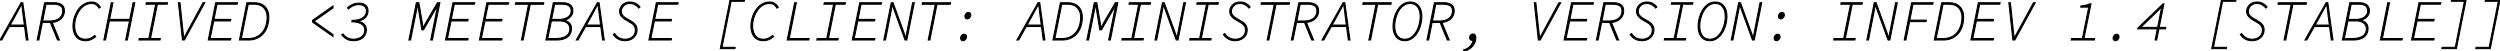 <svg width="2212.6" height="45.45" viewBox="0 0 2212.6 45.45" xmlns="http://www.w3.org/2000/svg"><g id="svgGroup" stroke-linecap="round" fill-rule="evenodd" font-size="9pt" stroke="#000" stroke-width="0.25mm" fill="black" style="stroke:#000;stroke-width:0.25mm;fill:black"><path d="M 363.4 35.4 L 361.9 35.4 L 368.5 2.4 L 370.7 2.4 L 373.7 19.75 L 374.35 24.45 L 374.55 24.45 L 377.05 19.7 L 387.15 2.4 L 389.3 2.4 L 382.7 35.4 L 381.2 35.4 L 386.25 10.3 Q 386.4 9.55 386.575 8.775 L 386.925 7.225 Q 387.1 6.45 387.3 5.65 A 103.114 103.114 0 0 1 387.675 4.194 A 94.134 94.134 0 0 1 387.7 4.1 L 387.5 4.1 Q 387.1 4.95 386.65 5.825 A 97.944 97.944 0 0 1 385.824 7.395 A 108.106 108.106 0 0 1 385.7 7.625 A 86.521 86.521 0 0 1 385.175 8.581 A 106.697 106.697 0 0 1 384.6 9.6 L 374.85 26.35 L 373.35 26.35 L 370.6 9.55 A 65.968 65.968 0 0 0 370.494 8.931 A 79.087 79.087 0 0 0 370.375 8.275 Q 370.25 7.6 370.15 6.9 Q 370.05 6.2 369.925 5.475 A 83.949 83.949 0 0 1 369.806 4.769 A 70.947 70.947 0 0 1 369.7 4.1 L 369.5 4.1 A 52.767 52.767 0 0 1 369.162 6.084 A 57.354 57.354 0 0 1 369.15 6.15 Q 368.95 7.2 368.775 8.25 Q 368.6 9.3 368.4 10.3 L 363.4 35.4 Z M 963.4 35.4 L 961.9 35.4 L 968.5 2.4 L 970.7 2.4 L 973.7 19.75 L 974.35 24.45 L 974.55 24.45 L 977.05 19.7 L 987.15 2.4 L 989.3 2.4 L 982.7 35.4 L 981.2 35.4 L 986.25 10.3 Q 986.4 9.55 986.575 8.775 L 986.925 7.225 Q 987.1 6.45 987.3 5.65 A 103.114 103.114 0 0 1 987.675 4.194 A 94.134 94.134 0 0 1 987.7 4.1 L 987.5 4.1 Q 987.1 4.95 986.65 5.825 A 97.944 97.944 0 0 1 985.824 7.395 A 108.106 108.106 0 0 1 985.7 7.625 A 86.521 86.521 0 0 1 985.175 8.581 A 106.697 106.697 0 0 1 984.6 9.6 L 974.85 26.35 L 973.35 26.35 L 970.6 9.55 A 65.968 65.968 0 0 0 970.494 8.931 A 79.087 79.087 0 0 0 970.375 8.275 Q 970.25 7.6 970.15 6.9 Q 970.05 6.2 969.925 5.475 A 83.949 83.949 0 0 1 969.806 4.769 A 70.947 70.947 0 0 1 969.7 4.1 L 969.5 4.1 A 52.767 52.767 0 0 1 969.162 6.084 A 57.354 57.354 0 0 1 969.15 6.15 Q 968.95 7.2 968.775 8.25 Q 968.6 9.3 968.4 10.3 L 963.4 35.4 Z M 1023.7 35.4 L 1022.2 35.4 L 1028.8 2.4 L 1030.4 2.4 L 1039.3 26.8 L 1041.6 33.3 L 1041.8 33.3 Q 1042 32.15 1042.175 31.025 Q 1042.35 29.9 1042.55 28.775 Q 1042.75 27.65 1042.975 26.525 Q 1043.2 25.4 1043.4 24.3 L 1047.7 2.4 L 1049.2 2.4 L 1042.6 35.4 L 1041 35.4 L 1032.1 11 L 1029.8 4.5 L 1029.6 4.5 Q 1029.35 6.05 1029.1 7.525 Q 1028.85 9 1028.575 10.475 Q 1028.3 11.95 1028 13.5 L 1023.7 35.4 Z M 1533.7 35.4 L 1532.2 35.4 L 1538.8 2.4 L 1540.4 2.4 L 1549.3 26.8 L 1551.6 33.3 L 1551.8 33.3 Q 1552 32.15 1552.175 31.025 Q 1552.35 29.9 1552.55 28.775 Q 1552.75 27.65 1552.975 26.525 Q 1553.2 25.4 1553.4 24.3 L 1557.7 2.4 L 1559.2 2.4 L 1552.6 35.4 L 1551 35.4 L 1542.1 11 L 1539.8 4.5 L 1539.6 4.5 Q 1539.35 6.05 1539.1 7.525 Q 1538.85 9 1538.575 10.475 Q 1538.3 11.95 1538 13.5 L 1533.7 35.4 Z M 1653.7 35.4 L 1652.2 35.4 L 1658.8 2.4 L 1660.4 2.4 L 1669.3 26.8 L 1671.6 33.3 L 1671.8 33.3 Q 1672 32.15 1672.175 31.025 Q 1672.35 29.9 1672.55 28.775 Q 1672.75 27.65 1672.975 26.525 Q 1673.2 25.4 1673.4 24.3 L 1677.7 2.4 L 1679.2 2.4 L 1672.6 35.4 L 1671 35.4 L 1662.1 11 L 1659.8 4.5 L 1659.6 4.5 Q 1659.35 6.05 1659.1 7.525 Q 1658.85 9 1658.575 10.475 Q 1658.3 11.95 1658 13.5 L 1653.7 35.4 Z M 783.7 35.4 L 782.2 35.4 L 788.8 2.4 L 790.4 2.4 L 799.3 26.8 L 801.6 33.3 L 801.8 33.3 Q 802 32.15 802.175 31.025 Q 802.35 29.9 802.55 28.775 Q 802.75 27.65 802.975 26.525 Q 803.2 25.4 803.4 24.3 L 807.7 2.4 L 809.2 2.4 L 802.6 35.4 L 801 35.4 L 792.1 11 L 789.8 4.5 L 789.6 4.5 Q 789.35 6.05 789.1 7.525 Q 788.85 9 788.575 10.475 Q 788.3 11.95 788 13.5 L 783.7 35.4 Z M 93.4 35.4 L 91.9 35.4 L 98.5 2.4 L 100 2.4 L 97 17.2 L 114.8 17.2 L 117.8 2.4 L 119.3 2.4 L 112.7 35.4 L 111.2 35.4 L 114.6 18.5 L 96.8 18.5 L 93.4 35.4 Z M 2154 35.4 L 2134.3 35.4 L 2140.9 2.4 L 2160.2 2.4 L 2159.9 3.7 L 2142.1 3.7 L 2139.4 17.2 L 2154.3 17.2 L 2154 18.5 L 2139.2 18.5 L 2136 34.1 L 2154.3 34.1 L 2154 35.4 Z M 1404 35.4 L 1384.3 35.4 L 1390.9 2.4 L 1410.2 2.4 L 1409.9 3.7 L 1392.1 3.7 L 1389.4 17.2 L 1404.3 17.2 L 1404 18.5 L 1389.2 18.5 L 1386 34.1 L 1404.3 34.1 L 1404 35.4 Z M 1764 35.4 L 1744.3 35.4 L 1750.9 2.4 L 1770.2 2.4 L 1769.9 3.7 L 1752.1 3.7 L 1749.4 17.2 L 1764.3 17.2 L 1764 18.5 L 1749.2 18.5 L 1746 34.1 L 1764.3 34.1 L 1764 35.4 Z M 204 35.4 L 184.3 35.4 L 190.9 2.4 L 210.2 2.4 L 209.9 3.7 L 192.1 3.7 L 189.4 17.2 L 204.3 17.2 L 204 18.5 L 189.2 18.5 L 186 34.1 L 204.3 34.1 L 204 35.4 Z M 414 35.4 L 394.3 35.4 L 400.9 2.4 L 420.2 2.4 L 419.9 3.7 L 402.1 3.7 L 399.4 17.2 L 414.3 17.2 L 414 18.5 L 399.2 18.5 L 396 34.1 L 414.3 34.1 L 414 35.4 Z M 444 35.4 L 424.3 35.4 L 430.9 2.4 L 450.2 2.4 L 449.9 3.7 L 432.1 3.7 L 429.4 17.2 L 444.3 17.2 L 444 18.5 L 429.2 18.5 L 426 34.1 L 444.3 34.1 L 444 35.4 Z M 594 35.4 L 574.3 35.4 L 580.9 2.4 L 600.2 2.4 L 599.9 3.7 L 582.1 3.7 L 579.4 17.2 L 594.3 17.2 L 594 18.5 L 579.2 18.5 L 576 34.1 L 594.3 34.1 L 594 35.4 Z M 774 35.4 L 754.3 35.4 L 760.9 2.4 L 780.2 2.4 L 779.9 3.7 L 762.1 3.7 L 759.4 17.2 L 774.3 17.2 L 774 18.5 L 759.2 18.5 L 756 34.1 L 774.3 34.1 L 774 35.4 Z M 1908.75 35.4 L 1907.35 35.4 L 1912.3 10.45 Q 1912.55 9.3 1912.825 8.2 Q 1913.1 7.1 1913.4 6 L 1913.25 6 Q 1912.3 7 1911.375 7.975 Q 1910.45 8.95 1909.45 9.95 L 1894.65 24.25 L 1916.8 24.25 L 1916.45 25.55 L 1891.95 25.55 L 1892.1 24.8 L 1914.4 3.4 L 1915.15 3.4 L 1908.75 35.4 Z M 302.4 30.8 L 303.5 30 Q 304.3 31.05 305.525 32.125 A 9.306 9.306 0 0 0 307.003 33.175 A 12.692 12.692 0 0 0 308.6 33.95 Q 310.331 34.652 312.674 34.697 A 16.887 16.887 0 0 0 313 34.7 A 12.911 12.911 0 0 0 316.295 34.291 A 11.4 11.4 0 0 0 317.875 33.75 A 8.942 8.942 0 0 0 320.406 32.149 A 8.198 8.198 0 0 0 321.45 31 A 6.691 6.691 0 0 0 322.705 27.925 A 8.914 8.914 0 0 0 322.8 26.6 A 6.62 6.62 0 0 0 322.449 24.413 A 5.898 5.898 0 0 0 321.625 22.85 A 6.179 6.179 0 0 0 320.147 21.439 Q 319.455 20.958 318.573 20.575 A 12.089 12.089 0 0 0 317.95 20.325 A 13.859 13.859 0 0 0 315.869 19.75 Q 313.939 19.363 311.4 19.3 L 311.6 18 A 29.083 29.083 0 0 0 314.436 17.87 Q 315.857 17.73 317.06 17.441 A 13.204 13.204 0 0 0 318.8 16.9 A 11.901 11.901 0 0 0 320.696 15.966 Q 321.752 15.315 322.491 14.494 A 6.733 6.733 0 0 0 322.95 13.925 Q 324.3 12.05 324.3 9.8 A 6.641 6.641 0 0 0 324.083 8.053 A 4.605 4.605 0 0 0 322.425 5.55 Q 320.573 4.118 317.673 4.1 A 11.923 11.923 0 0 0 317.6 4.1 A 13.067 13.067 0 0 0 314.696 4.41 A 10.598 10.598 0 0 0 312.425 5.2 A 16.878 16.878 0 0 0 308.86 7.496 A 15.621 15.621 0 0 0 308.4 7.9 L 307.5 6.9 A 15.365 15.365 0 0 1 309.606 5.299 A 20.953 20.953 0 0 1 311.875 4.05 A 12.988 12.988 0 0 1 316.52 2.844 A 15.607 15.607 0 0 1 317.7 2.8 Q 320 2.8 321.8 3.55 A 6.629 6.629 0 0 1 323.84 4.857 A 6.198 6.198 0 0 1 324.65 5.8 A 5.687 5.687 0 0 1 325.564 8.009 A 7.835 7.835 0 0 1 325.7 9.5 A 9.121 9.121 0 0 1 325.144 12.731 A 8.247 8.247 0 0 1 323.475 15.425 A 8.826 8.826 0 0 1 320.893 17.328 Q 319.112 18.222 316.65 18.65 L 316.65 18.8 A 14.529 14.529 0 0 1 318.978 19.364 Q 321.01 20.051 322.275 21.3 A 6.375 6.375 0 0 1 324.117 25.068 A 8.899 8.899 0 0 1 324.2 26.3 Q 324.2 29.45 322.7 31.6 Q 321.2 33.75 318.65 34.875 A 13.183 13.183 0 0 1 314.883 35.885 A 16.58 16.58 0 0 1 312.9 36 A 16.424 16.424 0 0 1 310.725 35.864 Q 309.609 35.715 308.662 35.402 A 9.059 9.059 0 0 1 308.05 35.175 Q 306.05 34.35 304.675 33.15 Q 303.391 32.03 302.522 30.953 A 12.709 12.709 0 0 1 302.4 30.8 Z M 542.8 30.5 L 544 29.7 A 12.084 12.084 0 0 0 546.273 32.27 A 10.727 10.727 0 0 0 547.9 33.4 A 9.791 9.791 0 0 0 550.949 34.485 A 13.376 13.376 0 0 0 553.4 34.7 A 10.794 10.794 0 0 0 556.201 34.347 A 9.333 9.333 0 0 0 557.925 33.7 Q 559.95 32.7 561.125 30.875 A 7.371 7.371 0 0 0 562.235 27.714 A 9.381 9.381 0 0 0 562.3 26.6 A 7.173 7.173 0 0 0 562.059 24.7 A 5.709 5.709 0 0 0 561.125 22.775 A 9.283 9.283 0 0 0 559.143 20.834 A 11.551 11.551 0 0 0 558 20.1 L 553.6 17.5 Q 551.6 16.3 550 14.5 A 6.299 6.299 0 0 1 548.41 10.511 A 8.15 8.15 0 0 1 548.4 10.1 Q 548.4 7.9 549.55 6 A 8.42 8.42 0 0 1 552.511 3.101 A 10.012 10.012 0 0 1 552.775 2.95 A 9.116 9.116 0 0 1 555.942 1.913 A 11.784 11.784 0 0 1 557.6 1.8 Q 560.6 1.8 562.875 3.1 Q 565.15 4.4 566.4 6.2 L 565.3 7.1 A 10.326 10.326 0 0 0 563.117 4.984 A 12.707 12.707 0 0 0 562.025 4.275 A 8.655 8.655 0 0 0 558.844 3.204 A 11.163 11.163 0 0 0 557.3 3.1 Q 555.05 3.1 553.4 4.1 A 7.433 7.433 0 0 0 551.206 6.093 A 7.165 7.165 0 0 0 550.825 6.675 Q 549.9 8.25 549.9 9.9 Q 549.9 12.3 551.25 13.75 Q 552.6 15.2 554.3 16.2 L 558.6 18.7 A 15.772 15.772 0 0 1 560.514 20 A 13.464 13.464 0 0 1 561.325 20.7 Q 562.5 21.8 563.15 23.2 A 6.932 6.932 0 0 1 563.721 25.197 A 8.922 8.922 0 0 1 563.8 26.4 Q 563.8 29.3 562.4 31.45 Q 561 33.6 558.6 34.8 A 11.421 11.421 0 0 1 554.573 35.934 A 14.025 14.025 0 0 1 553.2 36 A 14.285 14.285 0 0 1 550.015 35.66 A 11.201 11.201 0 0 1 547.075 34.55 Q 544.45 33.1 542.8 30.5 Z M 1082.8 30.5 L 1084 29.7 A 12.084 12.084 0 0 0 1086.273 32.27 A 10.727 10.727 0 0 0 1087.9 33.4 A 9.791 9.791 0 0 0 1090.949 34.485 A 13.376 13.376 0 0 0 1093.4 34.7 A 10.794 10.794 0 0 0 1096.201 34.347 A 9.333 9.333 0 0 0 1097.925 33.7 Q 1099.95 32.7 1101.125 30.875 A 7.371 7.371 0 0 0 1102.235 27.714 A 9.381 9.381 0 0 0 1102.3 26.6 A 7.173 7.173 0 0 0 1102.059 24.7 A 5.709 5.709 0 0 0 1101.125 22.775 A 9.283 9.283 0 0 0 1099.143 20.834 A 11.551 11.551 0 0 0 1098 20.1 L 1093.6 17.5 Q 1091.6 16.3 1090 14.5 A 6.299 6.299 0 0 1 1088.41 10.511 A 8.15 8.15 0 0 1 1088.4 10.1 Q 1088.4 7.9 1089.55 6 A 8.42 8.42 0 0 1 1092.511 3.101 A 10.012 10.012 0 0 1 1092.775 2.95 A 9.116 9.116 0 0 1 1095.942 1.913 A 11.784 11.784 0 0 1 1097.6 1.8 Q 1100.6 1.8 1102.875 3.1 Q 1105.15 4.4 1106.4 6.2 L 1105.3 7.1 A 10.326 10.326 0 0 0 1103.117 4.984 A 12.707 12.707 0 0 0 1102.025 4.275 A 8.655 8.655 0 0 0 1098.844 3.204 A 11.163 11.163 0 0 0 1097.3 3.1 Q 1095.05 3.1 1093.4 4.1 A 7.433 7.433 0 0 0 1091.206 6.093 A 7.165 7.165 0 0 0 1090.825 6.675 Q 1089.9 8.25 1089.9 9.9 Q 1089.9 12.3 1091.25 13.75 Q 1092.6 15.2 1094.3 16.2 L 1098.6 18.7 A 15.772 15.772 0 0 1 1100.514 20 A 13.464 13.464 0 0 1 1101.325 20.7 Q 1102.5 21.8 1103.15 23.2 A 6.932 6.932 0 0 1 1103.721 25.197 A 8.922 8.922 0 0 1 1103.8 26.4 Q 1103.8 29.3 1102.4 31.45 Q 1101 33.6 1098.6 34.8 A 11.421 11.421 0 0 1 1094.573 35.934 A 14.025 14.025 0 0 1 1093.2 36 A 14.285 14.285 0 0 1 1090.015 35.66 A 11.201 11.201 0 0 1 1087.075 34.55 Q 1084.45 33.1 1082.8 30.5 Z M 1442.8 30.5 L 1444 29.7 A 12.084 12.084 0 0 0 1446.273 32.27 A 10.727 10.727 0 0 0 1447.9 33.4 A 9.791 9.791 0 0 0 1450.949 34.485 A 13.376 13.376 0 0 0 1453.4 34.7 A 10.794 10.794 0 0 0 1456.201 34.347 A 9.333 9.333 0 0 0 1457.925 33.7 Q 1459.95 32.7 1461.125 30.875 A 7.371 7.371 0 0 0 1462.235 27.714 A 9.381 9.381 0 0 0 1462.3 26.6 A 7.173 7.173 0 0 0 1462.059 24.7 A 5.709 5.709 0 0 0 1461.125 22.775 A 9.283 9.283 0 0 0 1459.143 20.834 A 11.551 11.551 0 0 0 1458 20.1 L 1453.6 17.5 Q 1451.6 16.3 1450 14.5 A 6.299 6.299 0 0 1 1448.41 10.511 A 8.15 8.15 0 0 1 1448.4 10.1 Q 1448.4 7.9 1449.55 6 A 8.42 8.42 0 0 1 1452.511 3.101 A 10.012 10.012 0 0 1 1452.775 2.95 A 9.116 9.116 0 0 1 1455.942 1.913 A 11.784 11.784 0 0 1 1457.6 1.8 Q 1460.6 1.8 1462.875 3.1 Q 1465.15 4.4 1466.4 6.2 L 1465.3 7.1 A 10.326 10.326 0 0 0 1463.117 4.984 A 12.707 12.707 0 0 0 1462.025 4.275 A 8.655 8.655 0 0 0 1458.844 3.204 A 11.163 11.163 0 0 0 1457.3 3.1 Q 1455.05 3.1 1453.4 4.1 A 7.433 7.433 0 0 0 1451.206 6.093 A 7.165 7.165 0 0 0 1450.825 6.675 Q 1449.9 8.25 1449.9 9.9 Q 1449.9 12.3 1451.25 13.75 Q 1452.6 15.2 1454.3 16.2 L 1458.6 18.7 A 15.772 15.772 0 0 1 1460.514 20 A 13.464 13.464 0 0 1 1461.325 20.7 Q 1462.5 21.8 1463.15 23.2 A 6.932 6.932 0 0 1 1463.721 25.197 A 8.922 8.922 0 0 1 1463.8 26.4 Q 1463.8 29.3 1462.4 31.45 Q 1461 33.6 1458.6 34.8 A 11.421 11.421 0 0 1 1454.573 35.934 A 14.025 14.025 0 0 1 1453.2 36 A 14.285 14.285 0 0 1 1450.015 35.66 A 11.201 11.201 0 0 1 1447.075 34.55 Q 1444.45 33.1 1442.8 30.5 Z M 1982.8 30.5 L 1984 29.7 A 12.084 12.084 0 0 0 1986.273 32.27 A 10.727 10.727 0 0 0 1987.9 33.4 A 9.791 9.791 0 0 0 1990.949 34.485 A 13.376 13.376 0 0 0 1993.4 34.7 A 10.794 10.794 0 0 0 1996.201 34.347 A 9.333 9.333 0 0 0 1997.925 33.7 Q 1999.95 32.7 2001.125 30.875 A 7.371 7.371 0 0 0 2002.235 27.714 A 9.381 9.381 0 0 0 2002.3 26.6 A 7.173 7.173 0 0 0 2002.059 24.7 A 5.709 5.709 0 0 0 2001.125 22.775 A 9.283 9.283 0 0 0 1999.143 20.834 A 11.551 11.551 0 0 0 1998 20.1 L 1993.6 17.5 Q 1991.6 16.3 1990 14.5 A 6.299 6.299 0 0 1 1988.41 10.511 A 8.15 8.15 0 0 1 1988.4 10.1 Q 1988.4 7.9 1989.55 6 A 8.42 8.42 0 0 1 1992.511 3.101 A 10.012 10.012 0 0 1 1992.775 2.95 A 9.116 9.116 0 0 1 1995.942 1.913 A 11.784 11.784 0 0 1 1997.6 1.8 Q 2000.6 1.8 2002.875 3.1 Q 2005.15 4.4 2006.4 6.2 L 2005.3 7.1 A 10.326 10.326 0 0 0 2003.117 4.984 A 12.707 12.707 0 0 0 2002.025 4.275 A 8.655 8.655 0 0 0 1998.844 3.204 A 11.163 11.163 0 0 0 1997.3 3.1 Q 1995.05 3.1 1993.4 4.1 A 7.433 7.433 0 0 0 1991.206 6.093 A 7.165 7.165 0 0 0 1990.825 6.675 Q 1989.9 8.25 1989.9 9.9 Q 1989.9 12.3 1991.25 13.75 Q 1992.6 15.2 1994.3 16.2 L 1998.6 18.7 A 15.772 15.772 0 0 1 2000.514 20 A 13.464 13.464 0 0 1 2001.325 20.7 Q 2002.5 21.8 2003.15 23.2 A 6.932 6.932 0 0 1 2003.721 25.197 A 8.922 8.922 0 0 1 2003.8 26.4 Q 2003.8 29.3 2002.4 31.45 Q 2001 33.6 1998.6 34.8 A 11.421 11.421 0 0 1 1994.573 35.934 A 14.025 14.025 0 0 1 1993.2 36 A 14.285 14.285 0 0 1 1990.015 35.66 A 11.201 11.201 0 0 1 1987.075 34.55 Q 1984.45 33.1 1982.8 30.5 Z M 2041.6 35.4 L 2040 35.4 L 2058.7 2.4 L 2060.2 2.4 L 2064.8 35.4 L 2063.3 35.4 L 2060.7 15.6 Q 2060.35 12.8 2060 9.8 Q 2059.65 6.8 2059.25 4.05 L 2059 4.05 A 484.135 484.135 0 0 0 2056.623 8.348 A 424.441 424.441 0 0 0 2055.875 9.725 A 7454.019 7454.019 0 0 1 2053.592 13.939 A 8394.915 8394.915 0 0 1 2052.8 15.4 L 2041.6 35.4 Z M 1171.6 35.4 L 1170 35.4 L 1188.7 2.4 L 1190.2 2.4 L 1194.8 35.4 L 1193.3 35.4 L 1190.7 15.6 Q 1190.35 12.8 1190 9.8 Q 1189.65 6.8 1189.25 4.05 L 1189 4.05 A 484.135 484.135 0 0 0 1186.623 8.348 A 424.441 424.441 0 0 0 1185.875 9.725 A 7454.019 7454.019 0 0 1 1183.592 13.939 A 8394.915 8394.915 0 0 1 1182.8 15.4 L 1171.6 35.4 Z M 1.6 35.4 L 0 35.4 L 18.7 2.4 L 20.2 2.4 L 24.8 35.4 L 23.3 35.4 L 20.7 15.6 Q 20.35 12.8 20 9.8 Q 19.65 6.8 19.25 4.05 L 19 4.05 A 484.135 484.135 0 0 0 16.623 8.348 A 424.441 424.441 0 0 0 15.875 9.725 A 7454.019 7454.019 0 0 1 13.592 13.939 A 8394.915 8394.915 0 0 1 12.8 15.4 L 1.6 35.4 Z M 901.6 35.4 L 900 35.4 L 918.7 2.4 L 920.2 2.4 L 924.8 35.4 L 923.3 35.4 L 920.7 15.6 Q 920.35 12.8 920 9.8 Q 919.65 6.8 919.25 4.05 L 919 4.05 A 484.135 484.135 0 0 0 916.623 8.348 A 424.441 424.441 0 0 0 915.875 9.725 A 7454.019 7454.019 0 0 1 913.592 13.939 A 8394.915 8394.915 0 0 1 912.8 15.4 L 901.6 35.4 Z M 511.6 35.4 L 510 35.4 L 528.7 2.4 L 530.2 2.4 L 534.8 35.4 L 533.3 35.4 L 530.7 15.6 Q 530.35 12.8 530 9.8 Q 529.65 6.8 529.25 4.05 L 529 4.05 A 484.135 484.135 0 0 0 526.623 8.348 A 424.441 424.441 0 0 0 525.875 9.725 A 7454.019 7454.019 0 0 1 523.592 13.939 A 8394.915 8394.915 0 0 1 522.8 15.4 L 511.6 35.4 Z M 1363.2 35.4 L 1361.5 35.4 L 1357.9 2.4 L 1359.3 2.4 L 1361.4 22.35 Q 1361.7 25.1 1362 27.9 L 1362.6 33.5 L 1362.8 33.5 A 458.481 458.481 0 0 1 1364.647 30.037 A 501.986 501.986 0 0 1 1364.775 29.8 Q 1365.8 27.9 1366.825 26.025 A 1444.217 1444.217 0 0 0 1368.32 23.283 A 1297.719 1297.719 0 0 0 1368.8 22.4 L 1379.7 2.4 L 1381.25 2.4 L 1363.2 35.4 Z M 1783.2 35.4 L 1781.5 35.4 L 1777.9 2.4 L 1779.3 2.4 L 1781.4 22.35 Q 1781.7 25.1 1782 27.9 L 1782.6 33.5 L 1782.8 33.5 A 458.481 458.481 0 0 1 1784.647 30.037 A 501.986 501.986 0 0 1 1784.775 29.8 Q 1785.8 27.9 1786.825 26.025 A 1444.217 1444.217 0 0 0 1788.32 23.283 A 1297.719 1297.719 0 0 0 1788.8 22.4 L 1799.7 2.4 L 1801.25 2.4 L 1783.2 35.4 Z M 163.2 35.4 L 161.5 35.4 L 157.9 2.4 L 159.3 2.4 L 161.4 22.35 Q 161.7 25.1 162 27.9 L 162.6 33.5 L 162.8 33.5 A 458.481 458.481 0 0 1 164.647 30.037 A 501.986 501.986 0 0 1 164.775 29.8 Q 165.8 27.9 166.825 26.025 A 1444.217 1444.217 0 0 0 168.32 23.283 A 1297.719 1297.719 0 0 0 168.8 22.4 L 179.7 2.4 L 181.25 2.4 L 163.2 35.4 Z M 1071.6 35.4 L 1052.9 35.4 L 1053.2 34.1 L 1061.7 34.1 L 1067.8 3.7 L 1059.2 3.7 L 1059.5 2.4 L 1078.3 2.4 L 1078 3.7 L 1069.3 3.7 L 1063.2 34.1 L 1071.9 34.1 L 1071.6 35.4 Z M 1491.6 35.4 L 1472.9 35.4 L 1473.2 34.1 L 1481.7 34.1 L 1487.8 3.7 L 1479.2 3.7 L 1479.5 2.4 L 1498.3 2.4 L 1498 3.7 L 1489.3 3.7 L 1483.2 34.1 L 1491.9 34.1 L 1491.6 35.4 Z M 1641.6 35.4 L 1622.9 35.4 L 1623.2 34.1 L 1631.7 34.1 L 1637.8 3.7 L 1629.2 3.7 L 1629.5 2.4 L 1648.3 2.4 L 1648 3.7 L 1639.3 3.7 L 1633.2 34.1 L 1641.9 34.1 L 1641.6 35.4 Z M 741.6 35.4 L 722.9 35.4 L 723.2 34.1 L 731.7 34.1 L 737.8 3.7 L 729.2 3.7 L 729.5 2.4 L 748.3 2.4 L 748 3.7 L 739.3 3.7 L 733.2 34.1 L 741.9 34.1 L 741.6 35.4 Z M 1011.6 35.4 L 992.9 35.4 L 993.2 34.1 L 1001.7 34.1 L 1007.8 3.7 L 999.2 3.7 L 999.5 2.4 L 1018.3 2.4 L 1018 3.7 L 1009.3 3.7 L 1003.2 34.1 L 1011.9 34.1 L 1011.6 35.4 Z M 141.6 35.4 L 122.9 35.4 L 123.2 34.1 L 131.7 34.1 L 137.8 3.7 L 129.2 3.7 L 129.5 2.4 L 148.3 2.4 L 148 3.7 L 139.3 3.7 L 133.2 34.1 L 141.9 34.1 L 141.6 35.4 Z M 1970.4 43 L 1957.5 43 L 1966.1 0 L 1978.9 0 L 1978.7 1.1 L 1967.1 1.1 L 1959 41.9 L 1970.6 41.9 L 1970.4 43 Z M 650.4 43 L 637.5 43 L 646.1 0 L 658.9 0 L 658.7 1.1 L 647.1 1.1 L 639 41.9 L 650.6 41.9 L 650.4 43 Z M 2174 43 L 2161.2 43 L 2161.4 41.9 L 2173 41.9 L 2181.1 1.1 L 2169.5 1.1 L 2169.7 0 L 2182.6 0 L 2174 43 Z M 2204 43 L 2191.2 43 L 2191.4 41.9 L 2203 41.9 L 2211.1 1.1 L 2199.5 1.1 L 2199.7 0 L 2212.6 0 L 2204 43 Z M 1686.8 35.4 L 1685.3 35.4 L 1691.9 2.4 L 1710.9 2.4 L 1710.6 3.7 L 1693.1 3.7 L 1690.3 17.8 L 1704.9 17.8 L 1704.6 19.1 L 1690.1 19.1 L 1686.8 35.4 Z M 88.8 6.4 L 87.6 7.2 Q 86.65 5.4 85.05 4.25 A 6.012 6.012 0 0 0 82.594 3.23 A 8.246 8.246 0 0 0 81.1 3.1 A 12.094 12.094 0 0 0 77.77 3.546 A 10.604 10.604 0 0 0 75.85 4.3 Q 73.5 5.5 71.675 7.575 Q 69.85 9.65 68.6 12.2 Q 67.35 14.75 66.725 17.5 A 25.069 25.069 0 0 0 66.161 21.187 A 21.635 21.635 0 0 0 66.1 22.8 A 19.378 19.378 0 0 0 66.382 26.176 A 15.406 15.406 0 0 0 67.1 28.85 A 9.739 9.739 0 0 0 68.607 31.564 A 8.646 8.646 0 0 0 70.225 33.125 Q 72.35 34.7 75.7 34.7 A 10.998 10.998 0 0 0 78.481 34.358 A 9.632 9.632 0 0 0 80 33.825 A 15.462 15.462 0 0 0 82.634 32.303 A 18.72 18.72 0 0 0 83.8 31.4 L 84.7 32.4 Q 83.3 33.55 81.9 34.35 Q 80.5 35.15 78.95 35.575 A 11.972 11.972 0 0 1 76.701 35.958 A 14.31 14.31 0 0 1 75.6 36 Q 71.97 36 69.543 34.363 A 8.438 8.438 0 0 1 69.45 34.3 A 10.146 10.146 0 0 1 65.881 29.868 A 12.203 12.203 0 0 1 65.8 29.675 A 15.945 15.945 0 0 1 64.742 25.524 A 20.123 20.123 0 0 1 64.6 23.1 Q 64.6 20.2 65.325 17.2 Q 66.05 14.2 67.425 11.45 Q 68.8 8.7 70.825 6.525 Q 72.85 4.35 75.45 3.075 A 12.599 12.599 0 0 1 80.229 1.831 A 14.963 14.963 0 0 1 81.2 1.8 A 9.568 9.568 0 0 1 83.299 2.019 A 6.8 6.8 0 0 1 85.85 3.15 Q 87.7 4.5 88.8 6.4 Z M 688.8 6.4 L 687.6 7.2 Q 686.65 5.4 685.05 4.25 A 6.012 6.012 0 0 0 682.594 3.23 A 8.246 8.246 0 0 0 681.1 3.1 A 12.094 12.094 0 0 0 677.77 3.546 A 10.604 10.604 0 0 0 675.85 4.3 Q 673.5 5.5 671.675 7.575 Q 669.85 9.65 668.6 12.2 Q 667.35 14.75 666.725 17.5 A 25.069 25.069 0 0 0 666.161 21.187 A 21.635 21.635 0 0 0 666.1 22.8 A 19.378 19.378 0 0 0 666.382 26.176 A 15.406 15.406 0 0 0 667.1 28.85 A 9.739 9.739 0 0 0 668.607 31.564 A 8.646 8.646 0 0 0 670.225 33.125 Q 672.35 34.7 675.7 34.7 A 10.998 10.998 0 0 0 678.481 34.358 A 9.632 9.632 0 0 0 680 33.825 A 15.462 15.462 0 0 0 682.634 32.303 A 18.72 18.72 0 0 0 683.8 31.4 L 684.7 32.4 Q 683.3 33.55 681.9 34.35 Q 680.5 35.15 678.95 35.575 A 11.972 11.972 0 0 1 676.701 35.958 A 14.31 14.31 0 0 1 675.6 36 Q 671.97 36 669.543 34.363 A 8.438 8.438 0 0 1 669.45 34.3 A 10.146 10.146 0 0 1 665.881 29.868 A 12.203 12.203 0 0 1 665.8 29.675 A 15.945 15.945 0 0 1 664.742 25.524 A 20.123 20.123 0 0 1 664.6 23.1 Q 664.6 20.2 665.325 17.2 Q 666.05 14.2 667.425 11.45 Q 668.8 8.7 670.825 6.525 Q 672.85 4.35 675.45 3.075 A 12.599 12.599 0 0 1 680.229 1.831 A 14.963 14.963 0 0 1 681.2 1.8 A 9.568 9.568 0 0 1 683.299 2.019 A 6.8 6.8 0 0 1 685.85 3.15 Q 687.7 4.5 688.8 6.4 Z M 1853.6 35.4 L 1833.1 35.4 L 1833.4 34.1 L 1843 34.1 L 1848.6 6.3 L 1841.5 6.3 L 1841.7 5.3 Q 1843.95 5.05 1846.05 4.55 Q 1848.15 4.05 1849.4 3.4 L 1850.6 3.4 L 1844.4 34.1 L 1853.8 34.1 L 1853.6 35.4 Z M 1123 35.4 L 1121.5 35.4 L 1127.8 3.8 L 1116.1 3.8 L 1116.4 2.4 L 1141.3 2.4 L 1141 3.8 L 1129.3 3.8 L 1123 35.4 Z M 1213 35.4 L 1211.5 35.4 L 1217.8 3.8 L 1206.1 3.8 L 1206.4 2.4 L 1231.3 2.4 L 1231 3.8 L 1219.3 3.8 L 1213 35.4 Z M 2023 35.4 L 2021.5 35.4 L 2027.8 3.8 L 2016.1 3.8 L 2016.4 2.4 L 2041.3 2.4 L 2041 3.8 L 2029.3 3.8 L 2023 35.4 Z M 463 35.4 L 461.5 35.4 L 467.8 3.8 L 456.1 3.8 L 456.4 2.4 L 481.3 2.4 L 481 3.8 L 469.3 3.8 L 463 35.4 Z M 823 35.4 L 821.5 35.4 L 827.8 3.8 L 816.1 3.8 L 816.4 2.4 L 841.3 2.4 L 841 3.8 L 829.3 3.8 L 823 35.4 Z M 492.6 35.4 L 483.1 35.4 L 489.7 2.4 L 497.5 2.4 A 20.477 20.477 0 0 1 499.687 2.51 Q 501.505 2.705 502.85 3.25 A 7.756 7.756 0 0 1 504.431 4.101 A 5.766 5.766 0 0 1 505.975 5.7 A 6.437 6.437 0 0 1 506.91 8.247 A 8.417 8.417 0 0 1 507 9.5 Q 507 12 505.775 13.775 A 9.303 9.303 0 0 1 503.667 15.983 A 8.641 8.641 0 0 1 502.8 16.55 A 12.373 12.373 0 0 1 501.333 17.271 Q 500.562 17.585 499.834 17.738 A 7.192 7.192 0 0 1 499.5 17.8 L 499.5 18 Q 501.1 18.35 502.55 19.225 Q 504 20.1 504.9 21.55 A 5.816 5.816 0 0 1 505.65 23.494 A 8.176 8.176 0 0 1 505.8 25.1 A 12.205 12.205 0 0 1 505.548 27.647 Q 505.155 29.489 504.15 30.875 A 9.372 9.372 0 0 1 500.847 33.684 A 12.002 12.002 0 0 1 499.525 34.275 Q 496.55 35.4 492.6 35.4 Z M 2082.6 35.4 L 2073.1 35.4 L 2079.7 2.4 L 2087.5 2.4 A 20.477 20.477 0 0 1 2089.687 2.51 Q 2091.505 2.705 2092.85 3.25 A 7.756 7.756 0 0 1 2094.431 4.101 A 5.766 5.766 0 0 1 2095.975 5.7 A 6.437 6.437 0 0 1 2096.91 8.247 A 8.417 8.417 0 0 1 2097 9.5 Q 2097 12 2095.775 13.775 A 9.303 9.303 0 0 1 2093.667 15.983 A 8.641 8.641 0 0 1 2092.8 16.55 A 12.373 12.373 0 0 1 2091.333 17.271 Q 2090.562 17.585 2089.834 17.738 A 7.192 7.192 0 0 1 2089.5 17.8 L 2089.5 18 Q 2091.1 18.35 2092.55 19.225 Q 2094 20.1 2094.9 21.55 A 5.816 5.816 0 0 1 2095.65 23.494 A 8.176 8.176 0 0 1 2095.8 25.1 A 12.205 12.205 0 0 1 2095.548 27.647 Q 2095.155 29.489 2094.15 30.875 A 9.372 9.372 0 0 1 2090.847 33.684 A 12.002 12.002 0 0 1 2089.525 34.275 Q 2086.55 35.4 2082.6 35.4 Z M 715.8 35.4 L 696.7 35.4 L 703.3 2.4 L 704.8 2.4 L 698.5 34.1 L 716.1 34.1 L 715.8 35.4 Z M 2125.8 35.4 L 2106.7 35.4 L 2113.3 2.4 L 2114.8 2.4 L 2108.5 34.1 L 2126.1 34.1 L 2125.8 35.4 Z M 219.7 35.4 L 211.9 35.4 L 218.5 2.4 L 224.4 2.4 A 21.351 21.351 0 0 1 228.157 2.708 Q 232.237 3.439 234.575 5.9 Q 237.9 9.4 237.9 15.2 Q 237.9 19.4 236.75 23.075 Q 235.6 26.75 233.325 29.5 Q 231.05 32.25 227.65 33.825 Q 224.25 35.4 219.7 35.4 Z M 1719.7 35.4 L 1711.9 35.4 L 1718.5 2.4 L 1724.4 2.4 A 21.351 21.351 0 0 1 1728.157 2.708 Q 1732.237 3.439 1734.575 5.9 Q 1737.9 9.4 1737.9 15.2 Q 1737.9 19.4 1736.75 23.075 Q 1735.6 26.75 1733.325 29.5 Q 1731.05 32.25 1727.65 33.825 Q 1724.25 35.4 1719.7 35.4 Z M 939.7 35.4 L 931.9 35.4 L 938.5 2.4 L 944.4 2.4 A 21.351 21.351 0 0 1 948.157 2.708 Q 952.237 3.439 954.575 5.9 Q 957.9 9.4 957.9 15.2 Q 957.9 19.4 956.75 23.075 Q 955.6 26.75 953.325 29.5 Q 951.05 32.25 947.65 33.825 Q 944.25 35.4 939.7 35.4 Z M 1144.4 35.4 L 1142.9 35.4 L 1149.5 2.4 L 1157.5 2.4 A 20.228 20.228 0 0 1 1159.761 2.52 Q 1161.313 2.695 1162.575 3.125 Q 1164.7 3.85 1165.85 5.425 A 5.711 5.711 0 0 1 1166.772 7.457 Q 1166.968 8.256 1166.995 9.191 A 10.499 10.499 0 0 1 1167 9.5 A 10.729 10.729 0 0 1 1166.707 12.05 A 9.025 9.025 0 0 1 1166.075 13.825 Q 1165.15 15.75 1163.475 17.1 Q 1161.8 18.45 1159.525 19.175 A 15.505 15.505 0 0 1 1155.902 19.855 A 18.4 18.4 0 0 1 1154.6 19.9 L 1147.5 19.9 L 1144.4 35.4 Z M 1264.4 35.4 L 1262.9 35.4 L 1269.5 2.4 L 1277.5 2.4 A 20.228 20.228 0 0 1 1279.761 2.52 Q 1281.313 2.695 1282.575 3.125 Q 1284.7 3.85 1285.85 5.425 A 5.711 5.711 0 0 1 1286.772 7.457 Q 1286.968 8.256 1286.995 9.191 A 10.499 10.499 0 0 1 1287 9.5 A 10.729 10.729 0 0 1 1286.707 12.05 A 9.025 9.025 0 0 1 1286.075 13.825 Q 1285.15 15.75 1283.475 17.1 Q 1281.8 18.45 1279.525 19.175 A 15.505 15.505 0 0 1 1275.902 19.855 A 18.4 18.4 0 0 1 1274.6 19.9 L 1267.5 19.9 L 1264.4 35.4 Z M 1414.4 35.4 L 1412.9 35.4 L 1419.5 2.4 L 1427.5 2.4 A 20.228 20.228 0 0 1 1429.761 2.52 Q 1431.313 2.695 1432.575 3.125 Q 1434.7 3.85 1435.85 5.425 A 5.711 5.711 0 0 1 1436.772 7.457 Q 1436.968 8.256 1436.995 9.191 A 10.499 10.499 0 0 1 1437 9.5 A 10.729 10.729 0 0 1 1436.707 12.05 A 9.025 9.025 0 0 1 1436.075 13.825 Q 1435.15 15.75 1433.475 17.1 Q 1431.8 18.45 1429.525 19.175 A 15.505 15.505 0 0 1 1425.902 19.855 A 18.4 18.4 0 0 1 1424.6 19.9 L 1417.5 19.9 L 1414.4 35.4 Z M 34.4 35.4 L 32.9 35.4 L 39.5 2.4 L 47.5 2.4 A 20.228 20.228 0 0 1 49.761 2.52 Q 51.313 2.695 52.575 3.125 Q 54.7 3.85 55.85 5.425 A 5.711 5.711 0 0 1 56.772 7.457 Q 56.968 8.256 56.995 9.191 A 10.499 10.499 0 0 1 57 9.5 A 10.729 10.729 0 0 1 56.707 12.05 A 9.025 9.025 0 0 1 56.075 13.825 Q 55.15 15.75 53.475 17.1 Q 51.8 18.45 49.525 19.175 A 15.505 15.505 0 0 1 45.902 19.855 A 18.4 18.4 0 0 1 44.6 19.9 L 37.5 19.9 L 34.4 35.4 Z M 1240.504 35.689 A 11.161 11.161 0 0 0 1243.2 36 A 13.183 13.183 0 0 0 1243.951 35.979 A 11.017 11.017 0 0 0 1248.55 34.725 Q 1250.95 33.45 1252.775 31.25 A 20.294 20.294 0 0 0 1253.222 30.691 A 21.95 21.95 0 0 0 1255.85 26.275 Q 1257.1 23.5 1257.75 20.475 Q 1258.4 17.45 1258.4 14.5 A 20.014 20.014 0 0 0 1258.202 11.63 A 15.261 15.261 0 0 0 1257.2 7.925 A 12.178 12.178 0 0 0 1256.711 6.891 A 9.809 9.809 0 0 0 1253.7 3.425 A 8.556 8.556 0 0 0 1250.796 2.111 A 11.161 11.161 0 0 0 1248.1 1.8 A 13.183 13.183 0 0 0 1247.349 1.821 A 11.017 11.017 0 0 0 1242.75 3.075 Q 1240.35 4.35 1238.525 6.55 A 20.294 20.294 0 0 0 1238.078 7.109 A 21.95 21.95 0 0 0 1235.45 11.525 Q 1234.2 14.3 1233.55 17.325 Q 1232.9 20.35 1232.9 23.3 A 20.014 20.014 0 0 0 1233.098 26.17 A 15.261 15.261 0 0 0 1234.1 29.875 A 12.178 12.178 0 0 0 1234.589 30.909 A 9.809 9.809 0 0 0 1237.6 34.375 A 8.556 8.556 0 0 0 1240.504 35.689 Z M 1510.504 35.689 A 11.161 11.161 0 0 0 1513.2 36 A 13.183 13.183 0 0 0 1513.951 35.979 A 11.017 11.017 0 0 0 1518.55 34.725 Q 1520.95 33.45 1522.775 31.25 A 20.294 20.294 0 0 0 1523.222 30.691 A 21.95 21.95 0 0 0 1525.85 26.275 Q 1527.1 23.5 1527.75 20.475 Q 1528.4 17.45 1528.4 14.5 A 20.014 20.014 0 0 0 1528.202 11.63 A 15.261 15.261 0 0 0 1527.2 7.925 A 12.178 12.178 0 0 0 1526.711 6.891 A 9.809 9.809 0 0 0 1523.7 3.425 A 8.556 8.556 0 0 0 1520.796 2.111 A 11.161 11.161 0 0 0 1518.1 1.8 A 13.183 13.183 0 0 0 1517.349 1.821 A 11.017 11.017 0 0 0 1512.75 3.075 Q 1510.35 4.35 1508.525 6.55 A 20.294 20.294 0 0 0 1508.078 7.109 A 21.95 21.95 0 0 0 1505.45 11.525 Q 1504.2 14.3 1503.55 17.325 Q 1502.9 20.35 1502.9 23.3 A 20.014 20.014 0 0 0 1503.098 26.17 A 15.261 15.261 0 0 0 1504.1 29.875 A 12.178 12.178 0 0 0 1504.589 30.909 A 9.809 9.809 0 0 0 1507.6 34.375 A 8.556 8.556 0 0 0 1510.504 35.689 Z M 294.7 30.55 L 294.7 32.3 L 276.6 19.55 L 276.6 18.05 L 294.7 5.3 L 294.7 7.05 L 278.1 18.7 L 278.1 18.9 L 294.7 30.55 Z M 1719.7 3.7 L 1713.6 34.1 L 1719.8 34.1 A 19.337 19.337 0 0 0 1724.054 33.655 A 14.099 14.099 0 0 0 1728.9 31.6 Q 1732.6 29.1 1734.5 24.825 A 22.148 22.148 0 0 0 1736.274 17.942 A 27.084 27.084 0 0 0 1736.4 15.3 A 14.799 14.799 0 0 0 1735.964 11.612 A 10.708 10.708 0 0 0 1733.425 6.9 A 9.25 9.25 0 0 0 1729.513 4.451 Q 1727.279 3.7 1724.3 3.7 L 1719.7 3.7 Z M 219.7 3.7 L 213.6 34.1 L 219.8 34.1 A 19.337 19.337 0 0 0 224.054 33.655 A 14.099 14.099 0 0 0 228.9 31.6 Q 232.6 29.1 234.5 24.825 A 22.148 22.148 0 0 0 236.274 17.942 A 27.084 27.084 0 0 0 236.4 15.3 A 14.799 14.799 0 0 0 235.964 11.612 A 10.708 10.708 0 0 0 233.425 6.9 A 9.25 9.25 0 0 0 229.513 4.451 Q 227.279 3.7 224.3 3.7 L 219.7 3.7 Z M 939.7 3.7 L 933.6 34.1 L 939.8 34.1 A 19.337 19.337 0 0 0 944.054 33.655 A 14.099 14.099 0 0 0 948.9 31.6 Q 952.6 29.1 954.5 24.825 A 22.148 22.148 0 0 0 956.274 17.942 A 27.084 27.084 0 0 0 956.4 15.3 A 14.799 14.799 0 0 0 955.964 11.612 A 10.708 10.708 0 0 0 953.425 6.9 A 9.25 9.25 0 0 0 949.513 4.451 Q 947.279 3.7 944.3 3.7 L 939.7 3.7 Z M 1243.3 34.7 Q 1245.95 34.7 1248.1 33.475 A 13.034 13.034 0 0 0 1251.586 30.557 A 14.994 14.994 0 0 0 1251.9 30.175 A 19.815 19.815 0 0 0 1254.493 25.863 A 22.196 22.196 0 0 0 1254.65 25.5 Q 1255.75 22.9 1256.325 20.1 Q 1256.9 17.3 1256.9 14.7 Q 1256.9 11.3 1255.925 8.675 A 9.873 9.873 0 0 0 1254.723 6.37 A 8.061 8.061 0 0 0 1252.975 4.575 A 7.238 7.238 0 0 0 1250.065 3.299 A 10.206 10.206 0 0 0 1248 3.1 Q 1245.35 3.1 1243.2 4.325 A 13.034 13.034 0 0 0 1239.714 7.243 A 14.994 14.994 0 0 0 1239.4 7.625 A 19.815 19.815 0 0 0 1236.807 11.937 A 22.196 22.196 0 0 0 1236.65 12.3 Q 1235.55 14.9 1234.975 17.7 Q 1234.4 20.5 1234.4 23.1 Q 1234.4 26.5 1235.375 29.125 A 9.873 9.873 0 0 0 1236.577 31.43 A 8.061 8.061 0 0 0 1238.325 33.225 A 7.238 7.238 0 0 0 1241.235 34.501 A 10.206 10.206 0 0 0 1243.3 34.7 Z M 1513.3 34.7 Q 1515.95 34.7 1518.1 33.475 A 13.034 13.034 0 0 0 1521.586 30.557 A 14.994 14.994 0 0 0 1521.9 30.175 A 19.815 19.815 0 0 0 1524.493 25.863 A 22.196 22.196 0 0 0 1524.65 25.5 Q 1525.75 22.9 1526.325 20.1 Q 1526.9 17.3 1526.9 14.7 Q 1526.9 11.3 1525.925 8.675 A 9.873 9.873 0 0 0 1524.723 6.37 A 8.061 8.061 0 0 0 1522.975 4.575 A 7.238 7.238 0 0 0 1520.065 3.299 A 10.206 10.206 0 0 0 1518 3.1 Q 1515.35 3.1 1513.2 4.325 A 13.034 13.034 0 0 0 1509.714 7.243 A 14.994 14.994 0 0 0 1509.4 7.625 A 19.815 19.815 0 0 0 1506.807 11.937 A 22.196 22.196 0 0 0 1506.65 12.3 Q 1505.55 14.9 1504.975 17.7 Q 1504.4 20.5 1504.4 23.1 Q 1504.4 26.5 1505.375 29.125 A 9.873 9.873 0 0 0 1506.577 31.43 A 8.061 8.061 0 0 0 1508.325 33.225 A 7.238 7.238 0 0 0 1511.235 34.501 A 10.206 10.206 0 0 0 1513.3 34.7 Z M 2078 18.5 L 2074.8 34.1 L 2081.7 34.1 Q 2085.45 34.1 2088.3 33.225 A 10.542 10.542 0 0 0 2090.545 32.256 A 7.91 7.91 0 0 0 2092.725 30.4 Q 2094.3 28.45 2094.3 25.25 A 5.806 5.806 0 0 0 2092.376 20.858 A 7.898 7.898 0 0 0 2091.875 20.425 A 8.041 8.041 0 0 0 2089.262 19.076 Q 2087.434 18.5 2085 18.5 L 2078 18.5 Z M 488 18.5 L 484.8 34.1 L 491.7 34.1 Q 495.45 34.1 498.3 33.225 A 10.542 10.542 0 0 0 500.545 32.256 A 7.91 7.91 0 0 0 502.725 30.4 Q 504.3 28.45 504.3 25.25 A 5.806 5.806 0 0 0 502.376 20.858 A 7.898 7.898 0 0 0 501.875 20.425 A 8.041 8.041 0 0 0 499.262 19.076 Q 497.434 18.5 495 18.5 L 488 18.5 Z M 40.7 3.7 L 37.8 18.6 L 43.9 18.6 Q 49.45 18.6 52.475 16.2 A 7.782 7.782 0 0 0 55.464 10.497 A 10.892 10.892 0 0 0 55.5 9.6 A 7.4 7.4 0 0 0 55.314 7.882 A 4.344 4.344 0 0 0 53.275 5.025 Q 51.05 3.7 46.6 3.7 L 40.7 3.7 Z M 1150.7 3.7 L 1147.8 18.6 L 1153.9 18.6 Q 1159.45 18.6 1162.475 16.2 A 7.782 7.782 0 0 0 1165.464 10.497 A 10.892 10.892 0 0 0 1165.5 9.6 A 7.4 7.4 0 0 0 1165.314 7.882 A 4.344 4.344 0 0 0 1163.275 5.025 Q 1161.05 3.7 1156.6 3.7 L 1150.7 3.7 Z M 1270.7 3.7 L 1267.8 18.6 L 1273.9 18.6 Q 1279.45 18.6 1282.475 16.2 A 7.782 7.782 0 0 0 1285.464 10.497 A 10.892 10.892 0 0 0 1285.5 9.6 A 7.4 7.4 0 0 0 1285.314 7.882 A 4.344 4.344 0 0 0 1283.275 5.025 Q 1281.05 3.7 1276.6 3.7 L 1270.7 3.7 Z M 1420.7 3.7 L 1417.8 18.6 L 1423.9 18.6 Q 1429.45 18.6 1432.475 16.2 A 7.782 7.782 0 0 0 1435.464 10.497 A 10.892 10.892 0 0 0 1435.5 9.6 A 7.4 7.4 0 0 0 1435.314 7.882 A 4.344 4.344 0 0 0 1433.275 5.025 Q 1431.05 3.7 1426.6 3.7 L 1420.7 3.7 Z M 490.9 3.7 L 488.2 17.2 L 494.1 17.2 A 24.396 24.396 0 0 0 497.081 17.03 Q 500.478 16.611 502.504 15.157 A 7.505 7.505 0 0 0 502.65 15.05 A 7.726 7.726 0 0 0 504.414 13.235 A 6.319 6.319 0 0 0 505.5 9.6 Q 505.5 6.8 503.55 5.25 A 5.452 5.452 0 0 0 502.043 4.433 Q 500.511 3.864 498.14 3.737 A 26.882 26.882 0 0 0 496.7 3.7 L 490.9 3.7 Z M 2080.9 3.7 L 2078.2 17.2 L 2084.1 17.2 A 24.396 24.396 0 0 0 2087.081 17.03 Q 2090.478 16.611 2092.504 15.157 A 7.505 7.505 0 0 0 2092.65 15.05 A 7.726 7.726 0 0 0 2094.414 13.235 A 6.319 6.319 0 0 0 2095.5 9.6 Q 2095.5 6.8 2093.55 5.25 A 5.452 5.452 0 0 0 2092.043 4.433 Q 2090.511 3.864 2088.14 3.737 A 26.882 26.882 0 0 0 2086.7 3.7 L 2080.9 3.7 Z M 1295.65 45.45 L 1295.3 44.2 A 14.303 14.303 0 0 0 1298.392 42.94 A 11.027 11.027 0 0 0 1301.2 40.725 A 10.308 10.308 0 0 0 1303.053 37.901 A 9.169 9.169 0 0 0 1303.75 35.3 L 1303.95 34.35 L 1305 34.75 A 1.772 1.772 0 0 1 1304.217 35.371 A 2.293 2.293 0 0 1 1304 35.45 Q 1303.49 35.607 1303.072 35.641 A 2.757 2.757 0 0 1 1302.85 35.65 A 2.593 2.593 0 0 1 1302.143 35.558 A 1.95 1.95 0 0 1 1301.25 35.025 A 2.099 2.099 0 0 1 1300.712 33.979 A 3.054 3.054 0 0 1 1300.65 33.35 Q 1300.65 32.45 1301.075 31.7 Q 1301.5 30.95 1302.2 30.525 Q 1302.9 30.1 1303.75 30.1 A 2.41 2.41 0 0 1 1304.539 30.223 A 1.99 1.99 0 0 1 1305.525 30.975 Q 1306.15 31.85 1306.15 33.45 Q 1306.15 36.35 1304.775 38.775 Q 1303.4 41.2 1301.05 42.9 A 16.395 16.395 0 0 1 1296.769 45.101 A 19.167 19.167 0 0 1 1295.65 45.45 Z M 1160.9 35.4 L 1154.5 19.8 L 1155.9 19.2 L 1162.6 35.4 L 1160.9 35.4 Z M 1280.9 35.4 L 1274.5 19.8 L 1275.9 19.2 L 1282.6 35.4 L 1280.9 35.4 Z M 1430.9 35.4 L 1424.5 19.8 L 1425.9 19.2 L 1432.6 35.4 L 1430.9 35.4 Z M 50.9 35.4 L 44.5 19.8 L 45.9 19.2 L 52.6 35.4 L 50.9 35.4 Z M 532.25 23.5 L 517.9 23.5 L 518.3 22.2 L 532.3 22.2 L 532.25 23.5 Z M 922.25 23.5 L 907.9 23.5 L 908.3 22.2 L 922.3 22.2 L 922.25 23.5 Z M 22.25 23.5 L 7.9 23.5 L 8.3 22.2 L 22.3 22.2 L 22.25 23.5 Z M 1192.25 23.5 L 1177.9 23.5 L 1178.3 22.2 L 1192.3 22.2 L 1192.25 23.5 Z M 2062.25 23.5 L 2047.9 23.5 L 2048.3 22.2 L 2062.3 22.2 L 2062.25 23.5 Z M 851.603 35.901 A 2.339 2.339 0 0 0 852.3 36 A 2.439 2.439 0 0 0 852.963 35.909 A 2.688 2.688 0 0 0 853.8 35.5 Q 854.5 35 854.95 34.225 A 3.742 3.742 0 0 0 854.964 34.201 A 3.184 3.184 0 0 0 855.4 32.6 Q 855.4 32.188 855.315 31.841 A 2.125 2.125 0 0 0 854.85 30.925 A 1.769 1.769 0 0 0 853.934 30.374 A 2.572 2.572 0 0 0 853.3 30.3 A 2.439 2.439 0 0 0 852.637 30.391 A 2.688 2.688 0 0 0 851.8 30.8 Q 851.1 31.3 850.65 32.075 A 3.742 3.742 0 0 0 850.636 32.099 A 3.184 3.184 0 0 0 850.2 33.7 A 3.116 3.116 0 0 0 850.274 34.4 A 2.11 2.11 0 0 0 850.775 35.375 A 1.856 1.856 0 0 0 851.603 35.901 Z M 1571.603 35.901 A 2.339 2.339 0 0 0 1572.3 36 A 2.439 2.439 0 0 0 1572.963 35.909 A 2.688 2.688 0 0 0 1573.8 35.5 Q 1574.5 35 1574.95 34.225 A 3.742 3.742 0 0 0 1574.964 34.201 A 3.184 3.184 0 0 0 1575.4 32.6 Q 1575.4 32.188 1575.315 31.841 A 2.125 2.125 0 0 0 1574.85 30.925 A 1.769 1.769 0 0 0 1573.934 30.374 A 2.572 2.572 0 0 0 1573.3 30.3 A 2.439 2.439 0 0 0 1572.637 30.391 A 2.688 2.688 0 0 0 1571.8 30.8 Q 1571.1 31.3 1570.65 32.075 A 3.742 3.742 0 0 0 1570.636 32.099 A 3.184 3.184 0 0 0 1570.2 33.7 A 3.116 3.116 0 0 0 1570.274 34.4 A 2.11 2.11 0 0 0 1570.775 35.375 A 1.856 1.856 0 0 0 1571.603 35.901 Z M 1871.603 35.901 A 2.339 2.339 0 0 0 1872.3 36 A 2.439 2.439 0 0 0 1872.963 35.909 A 2.688 2.688 0 0 0 1873.8 35.5 Q 1874.5 35 1874.95 34.225 A 3.742 3.742 0 0 0 1874.964 34.201 A 3.184 3.184 0 0 0 1875.4 32.6 Q 1875.4 32.188 1875.315 31.841 A 2.125 2.125 0 0 0 1874.85 30.925 A 1.769 1.769 0 0 0 1873.934 30.374 A 2.572 2.572 0 0 0 1873.3 30.3 A 2.439 2.439 0 0 0 1872.637 30.391 A 2.688 2.688 0 0 0 1871.8 30.8 Q 1871.1 31.3 1870.65 32.075 A 3.742 3.742 0 0 0 1870.636 32.099 A 3.184 3.184 0 0 0 1870.2 33.7 A 3.116 3.116 0 0 0 1870.274 34.4 A 2.11 2.11 0 0 0 1870.775 35.375 A 1.856 1.856 0 0 0 1871.603 35.901 Z M 855.403 16.601 A 2.339 2.339 0 0 0 856.1 16.7 A 2.439 2.439 0 0 0 856.763 16.609 A 2.688 2.688 0 0 0 857.6 16.2 Q 858.3 15.7 858.75 14.925 A 3.742 3.742 0 0 0 858.764 14.901 A 3.184 3.184 0 0 0 859.2 13.3 Q 859.2 12.888 859.115 12.541 A 2.125 2.125 0 0 0 858.65 11.625 A 1.769 1.769 0 0 0 857.734 11.074 A 2.572 2.572 0 0 0 857.1 11 A 2.439 2.439 0 0 0 856.437 11.091 A 2.688 2.688 0 0 0 855.6 11.5 Q 854.9 12 854.45 12.775 A 3.742 3.742 0 0 0 854.436 12.799 A 3.184 3.184 0 0 0 854 14.4 A 3.116 3.116 0 0 0 854.074 15.1 A 2.11 2.11 0 0 0 854.575 16.075 A 1.856 1.856 0 0 0 855.403 16.601 Z M 1575.403 16.601 A 2.339 2.339 0 0 0 1576.1 16.7 A 2.439 2.439 0 0 0 1576.763 16.609 A 2.688 2.688 0 0 0 1577.6 16.2 Q 1578.3 15.7 1578.75 14.925 A 3.742 3.742 0 0 0 1578.764 14.901 A 3.184 3.184 0 0 0 1579.2 13.3 Q 1579.2 12.888 1579.115 12.541 A 2.125 2.125 0 0 0 1578.65 11.625 A 1.769 1.769 0 0 0 1577.734 11.074 A 2.572 2.572 0 0 0 1577.1 11 A 2.439 2.439 0 0 0 1576.437 11.091 A 2.688 2.688 0 0 0 1575.6 11.5 Q 1574.9 12 1574.45 12.775 A 3.742 3.742 0 0 0 1574.436 12.799 A 3.184 3.184 0 0 0 1574 14.4 A 3.116 3.116 0 0 0 1574.074 15.1 A 2.11 2.11 0 0 0 1574.575 16.075 A 1.856 1.856 0 0 0 1575.403 16.601 Z" vector-effect="non-scaling-stroke"/></g></svg>
